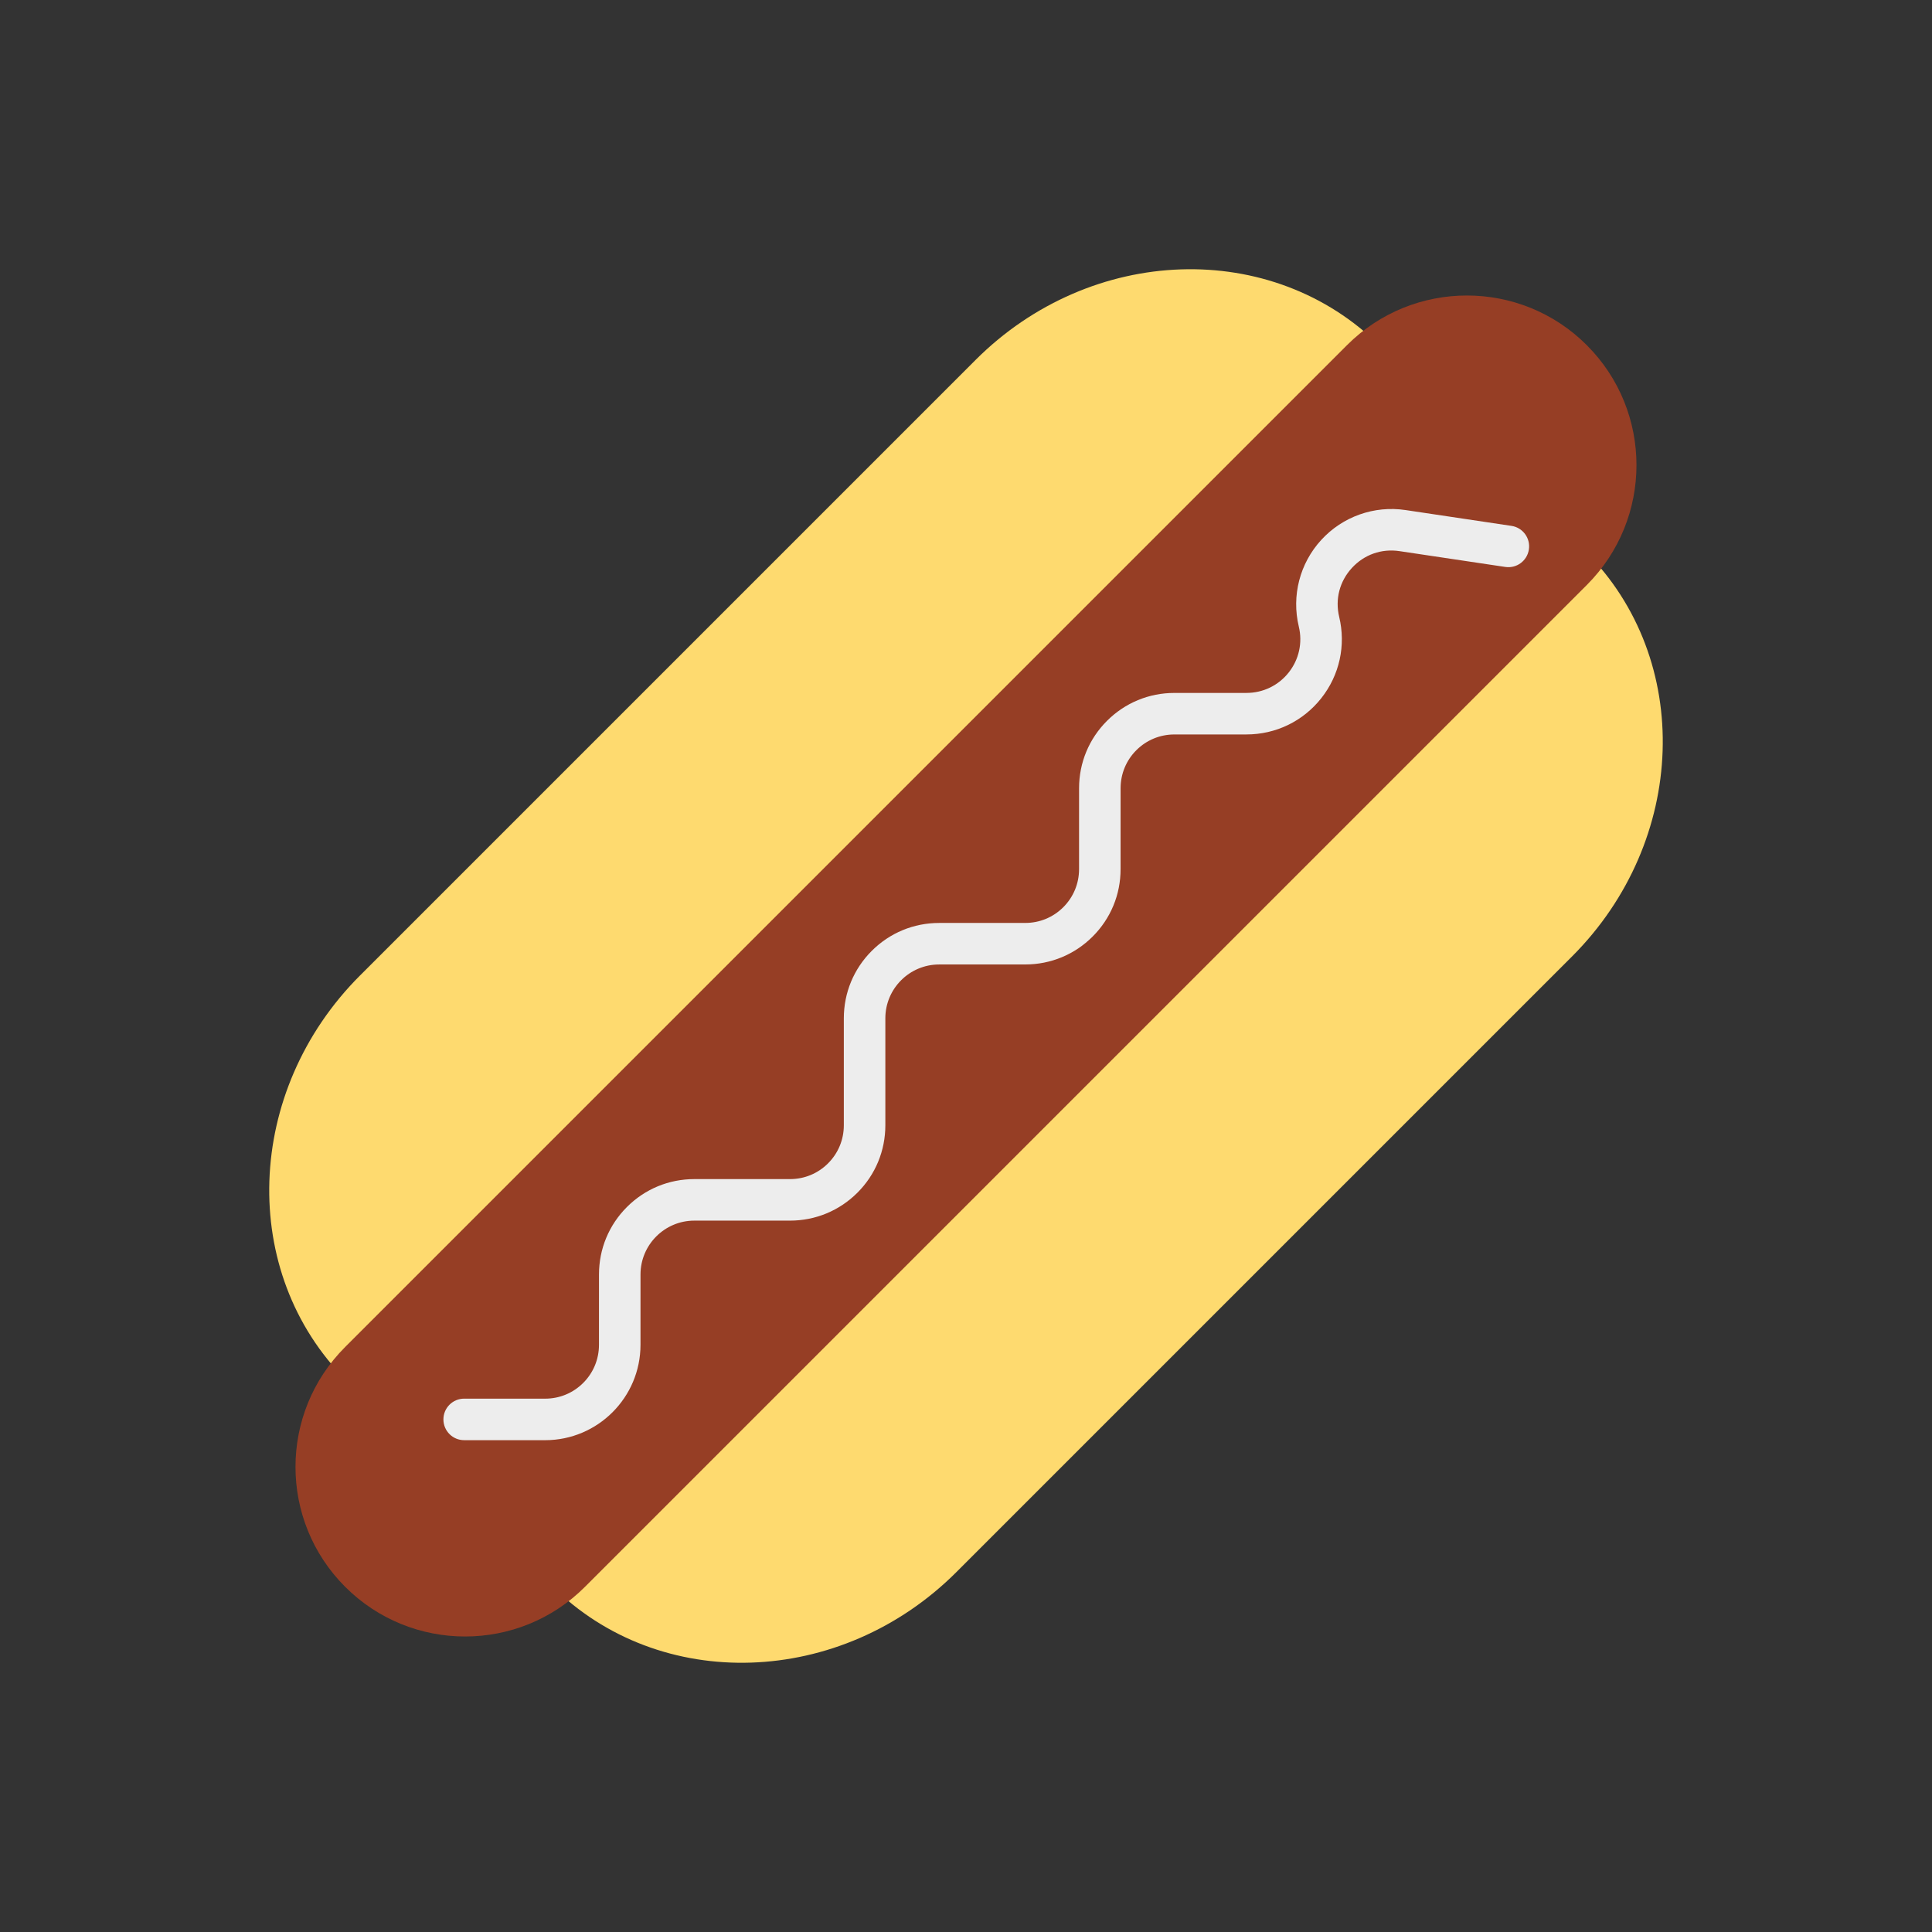 <svg enable-background="new 0 0 110 110" height="512" viewBox="0 0 110 110" width="512" xmlns="http://www.w3.org/2000/svg"><rect x="0" y="0" width="110" height="110" fill="#333333" stroke="none"/><path d="m90.269 31.396c6.157 6.157 5.814 16.483-.767 23.064l-35.042 35.042c-6.581 6.581-16.907 6.924-23.064.767l-2.337-2.337 58.873-58.873z" fill="#feda6f"/><path d="m78.604 19.731c-6.157-6.157-16.483-5.814-23.064.767l-35.042 35.042c-6.581 6.581-6.924 16.907-.767 23.064l2.337 2.337 58.873-58.873z" fill="#feda6f"/><path d="m90.347 19.653-0-0c-3.771-3.771-9.885-3.771-13.656 0l-57.039 57.039c-3.771 3.771-3.771 9.885 0 13.655l0.0 0c3.771 3.771 9.885 3.771 13.655 0l57.039-57.039c3.771-3.771 3.771-9.885 0-13.655z" fill="#963e25"/><path d="m25.592 81.651c-.214-.214-.346-.509-.346-.836 0-.653.529-1.182 1.182-1.182l4.612.001c.818 0 1.587-.318 2.166-.897.579-.579.897-1.348.897-2.166l.001-4.01c0-1.45.564-2.813 1.59-3.838 1.025-1.026 2.388-1.59 3.838-1.59h5.449c.818 0 1.587-.318 2.166-.897.579-.579.897-1.348.897-2.166v-6.093c0-1.45.564-2.813 1.59-3.838 1.026-1.026 2.388-1.59 3.838-1.59l4.903-.001c.818 0 1.587-.318 2.166-.897.578-.578.896-1.347.896-2.165l.001-4.606c-.001-1.449.564-2.813 1.589-3.837 1.026-1.026 2.389-1.591 3.838-1.59l4.106-.001c.944 0 1.821-.425 2.405-1.166.585-.741.794-1.693.573-2.611-.421-1.759.056-3.602 1.278-4.934 1.221-1.332 3.016-1.968 4.803-1.7l6.024.9c.649.096 1.092.698.994 1.344-.096.646-.698 1.092-1.344.994l-6.024-.9c-1.023-.153-2.011.197-2.71.959-.7.763-.963 1.777-.722 2.784.39 1.626.02 3.313-1.017 4.627-1.035 1.313-2.589 2.067-4.261 2.067l-4.106.001c-.818 0-1.587.318-2.166.897-.578.578-.896 1.347-.896 2.165l-.001 4.606c.001 1.449-.563 2.812-1.589 3.837-1.026 1.026-2.388 1.59-3.838 1.59l-4.903.001c-1.688 0-3.063 1.375-3.063 3.063v6.093c0 1.45-.564 2.813-1.59 3.838s-2.388 1.59-3.838 1.59h-5.449c-1.688 0-3.063 1.375-3.063 3.063l-.001 4.01c0 2.993-2.435 5.428-5.428 5.428l-4.612-.001c-.327-0-.622-.132-.836-.346z" fill="#ededed"/></svg>